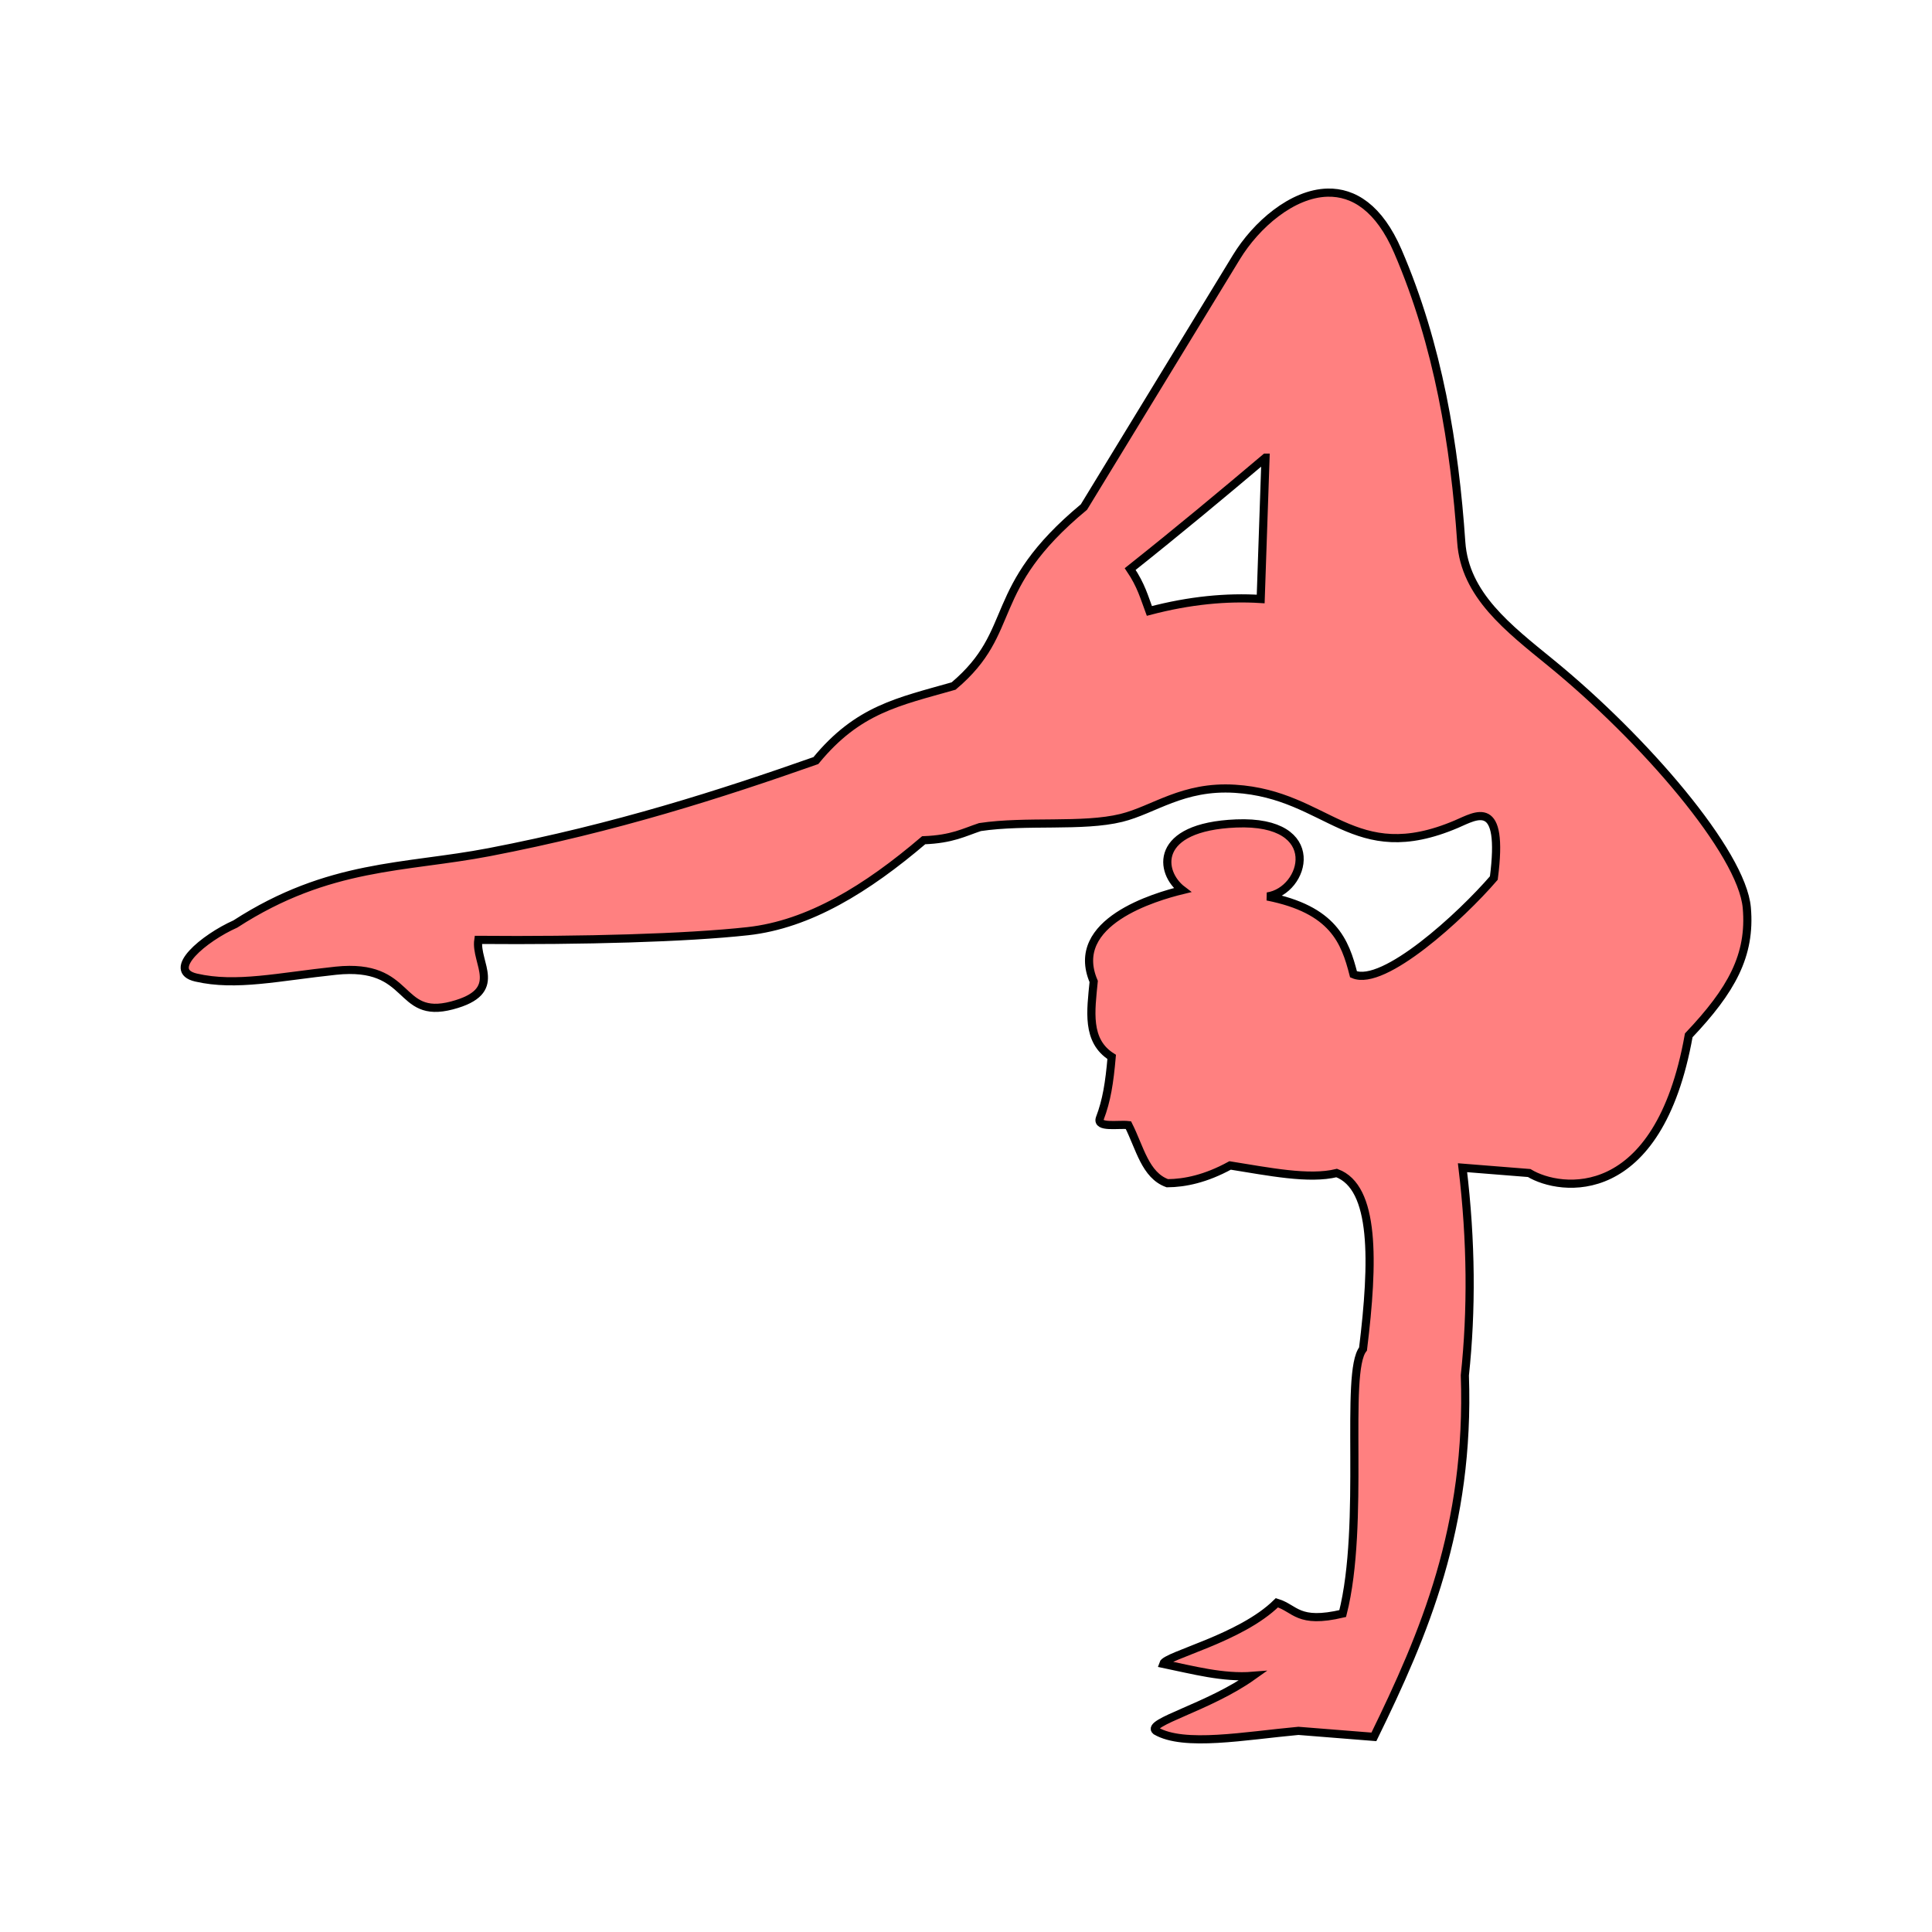 <?xml version="1.0" encoding="UTF-8"?>
<svg version="1.1" viewBox="0 0 64 64" xml:space="preserve" xmlns="http://www.w3.org/2000/svg"><path d="m43.979 6.381c-1.175 0.027-2.368 1.066-3.022 2.138l-5.05 8.277c-3.305 2.743-2.133 4.086-4.317 5.929-1.838 0.524-3.166 0.77-4.563 2.47-3.133 1.102-6.625 2.227-10.823 3.034-2.804 0.539-5.301 0.372-8.408 2.38-1.035 0.461-2.329 1.536-1.301 1.774 1.331 0.307 2.737-0.028 4.632-0.227 2.552-0.267 2.001 1.637 3.846 1.15 1.768-0.467 0.756-1.391 0.872-2.171 3.47 0.029 6.882-0.064 8.924-0.288 2.037-0.224 3.955-1.415 5.829-3.013 0.95-0.036 1.334-0.261 1.865-0.436 1.529-0.23 3.401 0.011 4.683-0.304 1.079-0.265 2.034-1.073 3.764-0.965 3.1 0.193 3.902 2.634 7.337 1.171 0.656-0.28 1.586-0.897 1.238 1.786-1.081 1.257-3.649 3.615-4.648 3.19-0.28-1.092-0.667-2.147-2.855-2.579 1.265-0.182 1.925-2.54-1.032-2.419-2.747 0.113-2.554 1.623-1.781 2.208-0.89 0.217-3.786 1.052-2.939 3.027-0.094 0.968-0.252 1.965 0.596 2.498-0.076 0.866-0.167 1.444-0.392 2.035-0.114 0.327 0.612 0.186 0.946 0.225 0.381 0.757 0.557 1.661 1.29 1.925 0.588-0.005 1.275-0.15 2.079-0.589 1.277 0.203 2.613 0.478 3.531 0.251 1.272 0.472 1.231 2.911 0.872 5.829-0.624 0.765 0.084 5.787-0.673 8.764-1.492 0.352-1.563-0.171-2.181-0.357-1.196 1.185-3.681 1.744-3.767 2.023 0.991 0.204 1.983 0.477 2.974 0.397-1.471 1.048-3.561 1.542-3.213 1.823 0.923 0.542 2.954 0.161 4.72 0l2.5 0.199c1.665-3.411 3.185-6.948 3.013-11.976 0.229-2.147 0.217-4.432-0.077-6.878l2.208 0.176c1.026 0.622 4.282 1.073 5.286-4.561 1.409-1.488 2.062-2.644 1.923-4.228-0.161-1.831-3.414-5.6-6.483-8.105-1.416-1.156-2.856-2.252-2.976-4.006-0.22-3.207-0.758-6.523-2.101-9.636-0.621-1.439-1.468-1.96-2.326-1.941zm-2.057 8.78-0.16 4.681c-1.128-0.07-2.348 0.043-3.688 0.396-0.165-0.44-0.27-0.848-0.635-1.387 1.587-1.261 3.052-2.482 4.482-3.69z" fill="#ff8080" stroke="#000" stroke-linecap="square" stroke-width=".27"/></svg>
